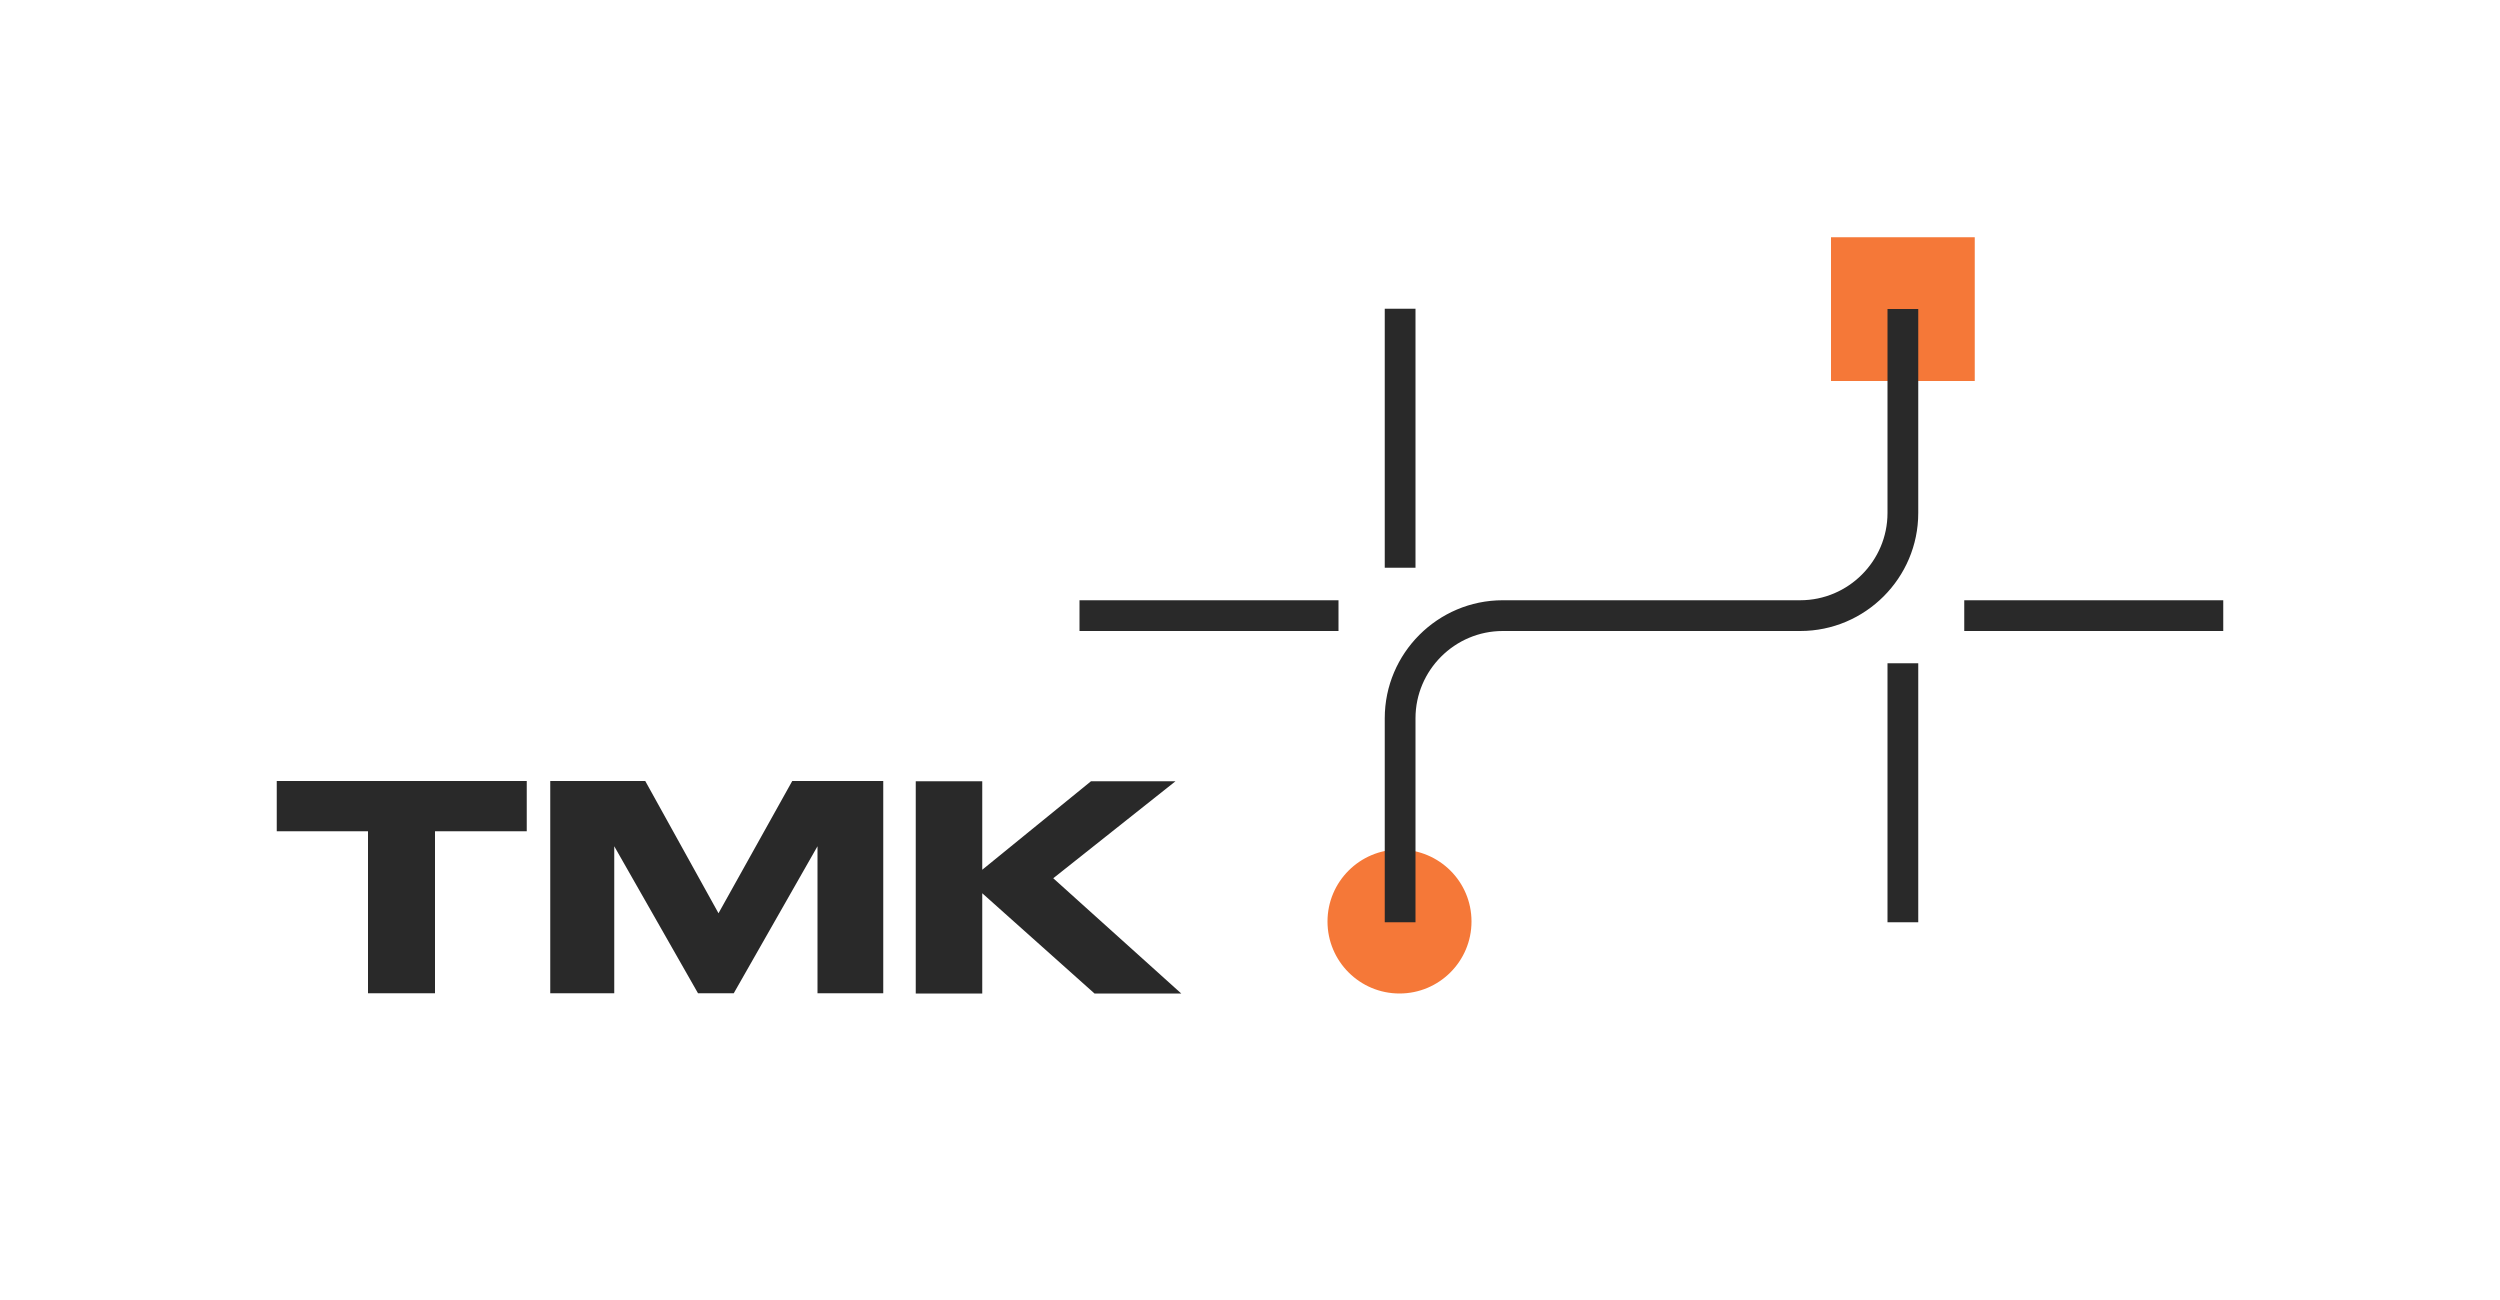<?xml version="1.0" encoding="utf-8"?>
<!-- Generator: Adobe Illustrator 22.1.0, SVG Export Plug-In . SVG Version: 6.00 Build 0)  -->
<svg version="1.1" id="Layer_1" xmlns="http://www.w3.org/2000/svg" xmlns:xlink="http://www.w3.org/1999/xlink" x="0px" y="0px"
	 viewBox="0 0 1000 520" style="enable-background:new 0 0 1000 520;" xml:space="preserve">
<style type="text/css">
	.st0{fill:#F57838;}
	.st1{fill:#292929;}
</style>
<g>
	<rect x="732.4" y="94.9" class="st0" width="57.5" height="57.5"/>
	<path class="st0" d="M588.6,368.6c0,15.9-12.9,28.8-28.8,28.8c-15.9,0-28.8-12.9-28.8-28.8c0-15.9,12.9-28.8,28.8-28.8
		C575.8,339.9,588.6,352.7,588.6,368.6"/>
	<path class="st1" d="M147.2,332.5h-36.5v-20.1h100v20.1H174v64.8h-26.8V332.5z M566.2,368.9h-12.3v-81.6c0-26,21.2-47.2,47.2-47.2
		h119c19.2,0,34.9-15.7,34.9-34.9l0-81.6l12.3,0l0,81.6c0,26-21.2,47.2-47.2,47.2h-119c-19.2,0-34.9,15.7-34.9,34.9V368.9z
		 M553.9,227.1l0-103.6l12.3,0l0,103.6L553.9,227.1z M431.8,252.4l0-12.3l103.6,0l0,12.3L431.8,252.4z M785.7,252.4l0-12.3l103.6,0
		l0,12.3L785.7,252.4z M755,368.9l0-103.6l12.3,0l0,103.6L755,368.9z M366.3,397.4v-84.9h26.6v35.4l43.5-35.4h33.8l-48.9,38.8
		l51.2,46.1h-34.7l-44.9-40.1v40.1H366.3z M220.3,312.4h37.8l29.3,52.9l29.5-52.9h36.4v84.9h-26.3v-58.8l-33.5,58.8h-14.3
		l-33.5-58.8v58.8h-25.6V312.4z"/>
</g>
</svg>
